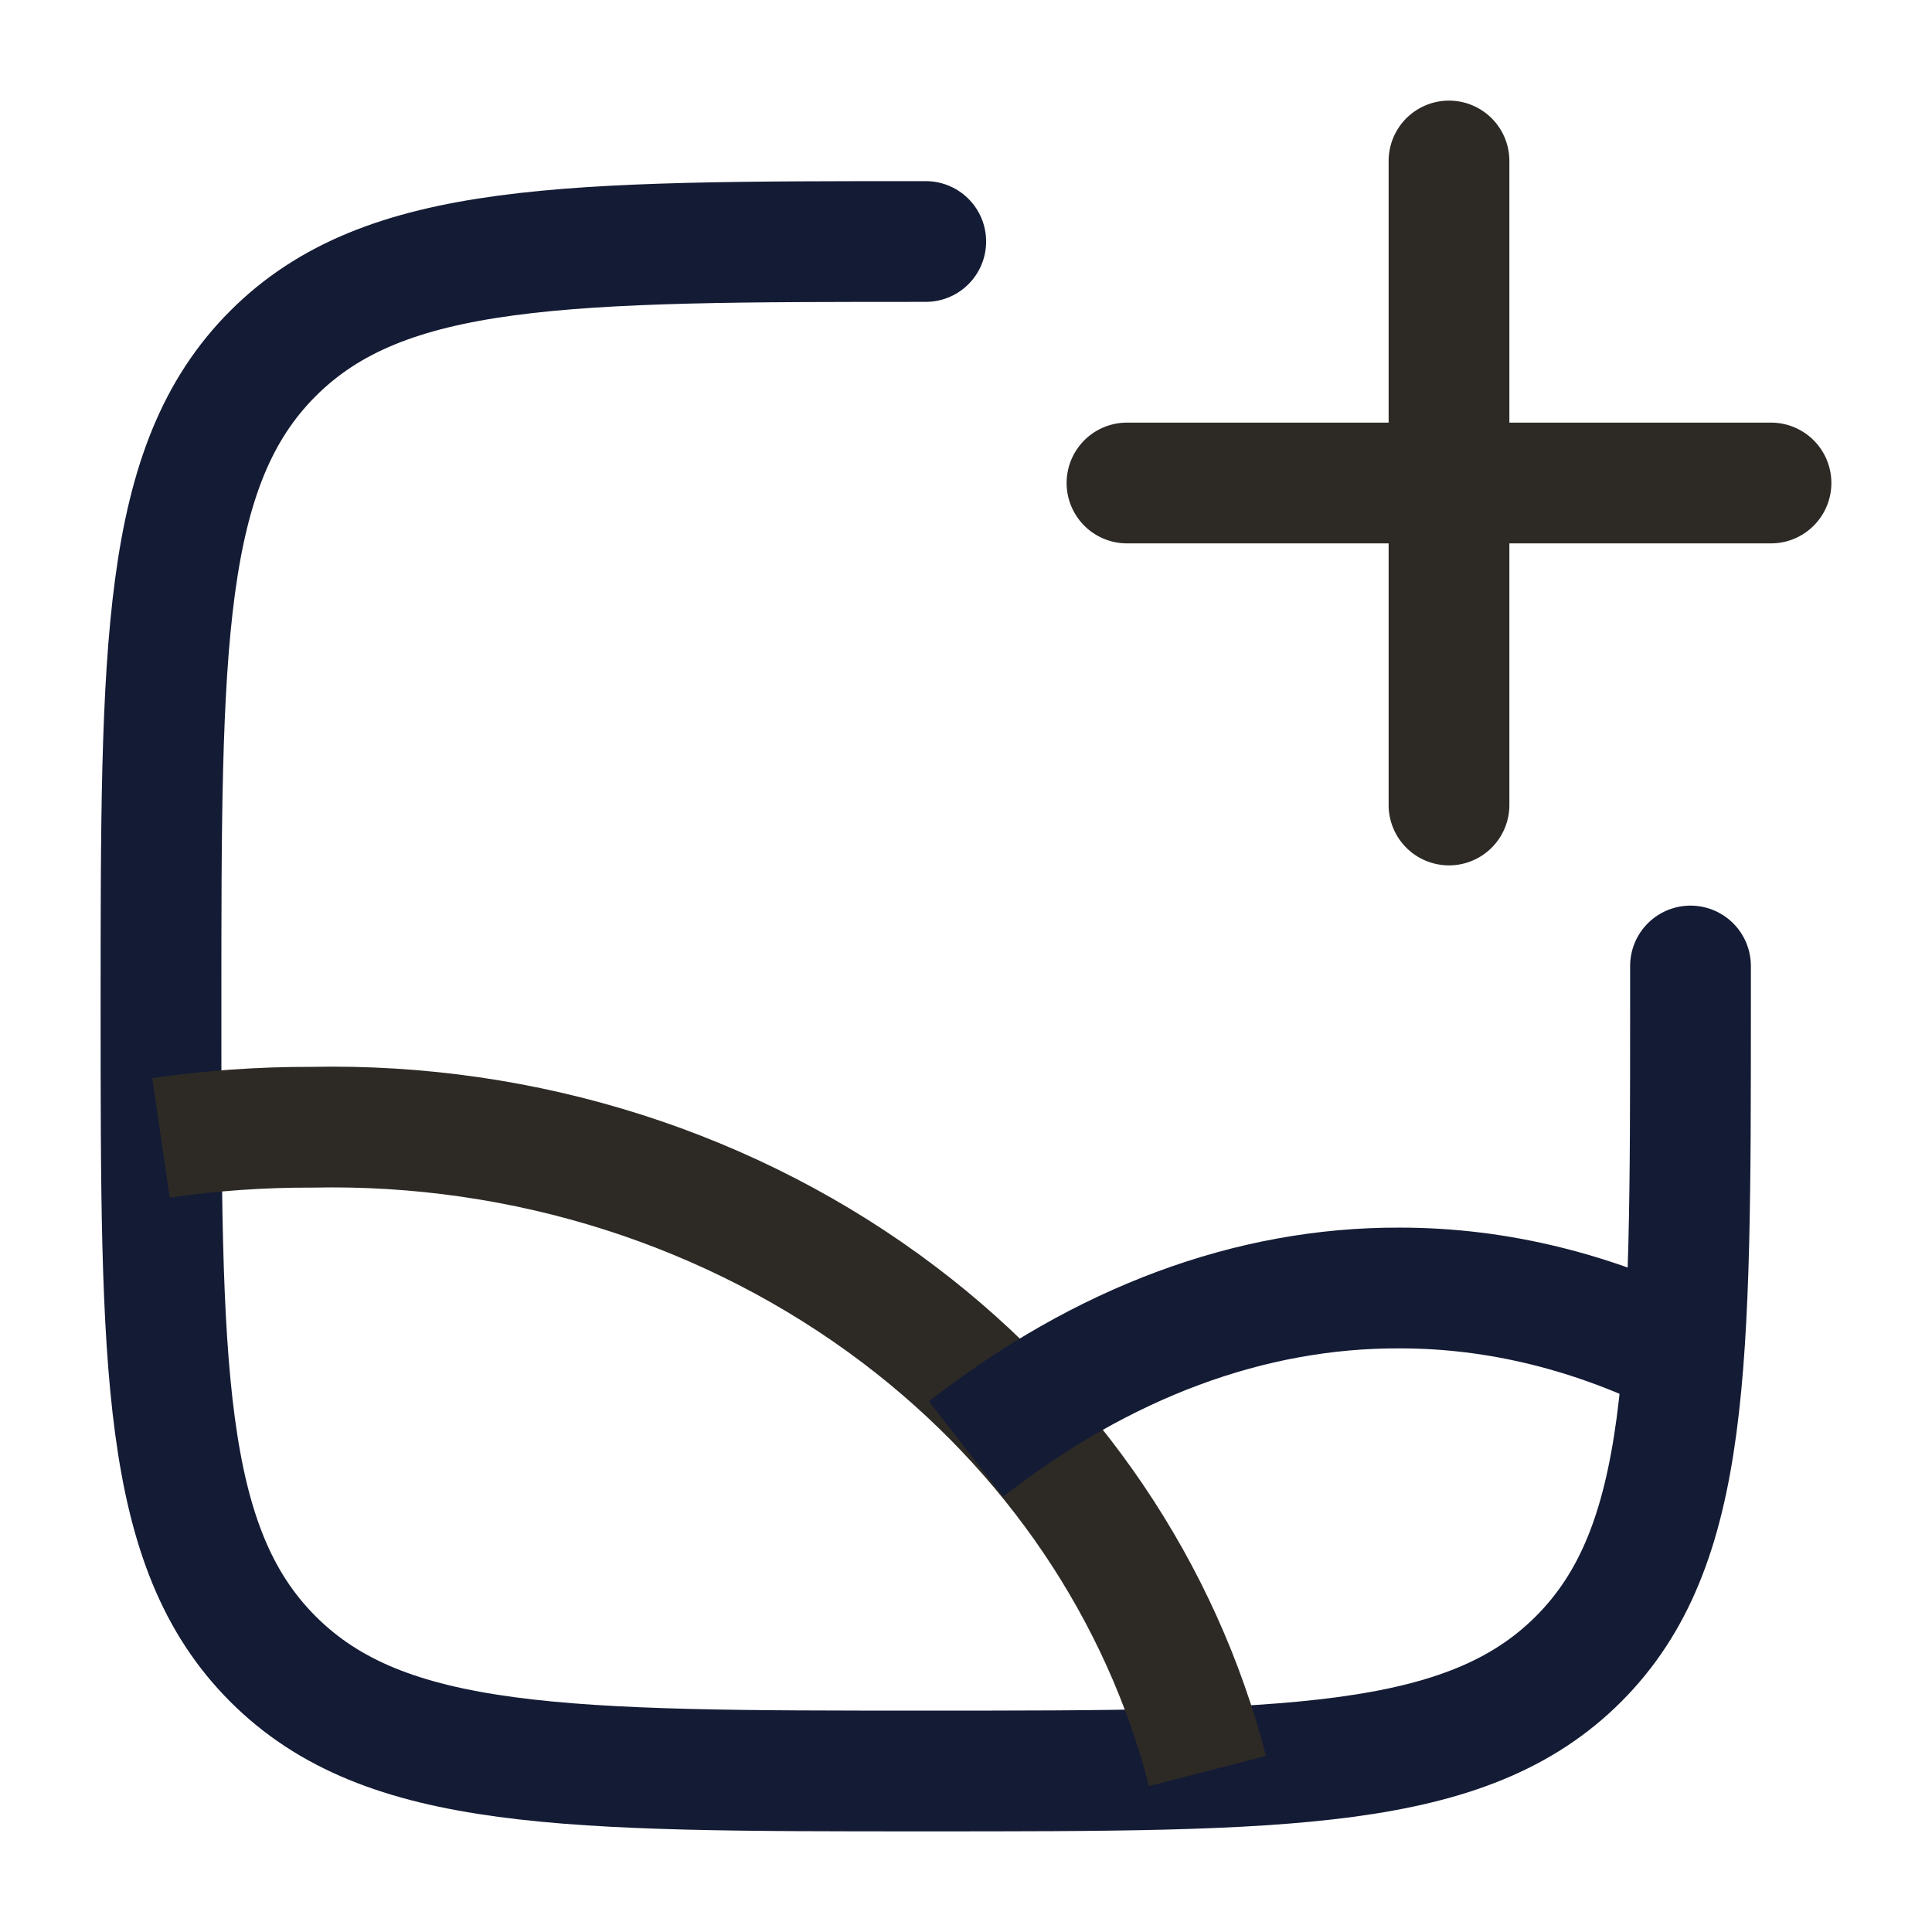 <svg width="24" height="24" viewBox="0 0 24 24" fill="none" xmlns="http://www.w3.org/2000/svg">
    <path d="M22 6.75a.75.75 0 0 0 0-1.5v1.5zm-8-1.5a.75.75 0 0 0 0 1.5v-1.5zM18.75 2a.75.75 0 0 0-1.5 0h1.5zm-1.5 8a.75.75 0 0 0 1.5 0h-1.5zM22 5.25h-4v1.5h4v-1.5zm-4 0h-4v1.5h4v-1.5zM17.25 2v4h1.5V2h-1.5zm0 4v4h1.5V6h-1.5z" fill="#2D2A26"/>
    <path d="M11.5 3C7.022 3 4.782 3 3.391 4.391S2 8.021 2 12.5c0 4.478 0 6.718 1.391 8.109S7.021 22 11.5 22c4.478 0 6.718 0 8.109-1.391C21 19.217 21 16.979 21 12.5V12" stroke="#141B34" stroke-width="1.5" stroke-linecap="round"/>
    <path d="M2 14.135c.619-.09 1.245-.134 1.872-.132 2.652-.056 5.239.77 7.3 2.331 1.91 1.448 3.253 3.44 3.828 5.666" stroke="#2D2A26" stroke-width="1.5" stroke-linejoin="round"/>
    <path d="M21 16.896c-1.175-.595-2.391-.897-3.614-.896-1.851-.007-3.684.673-5.386 2" stroke="#141B34" stroke-width="1.5" stroke-linejoin="round"/>
</svg>
